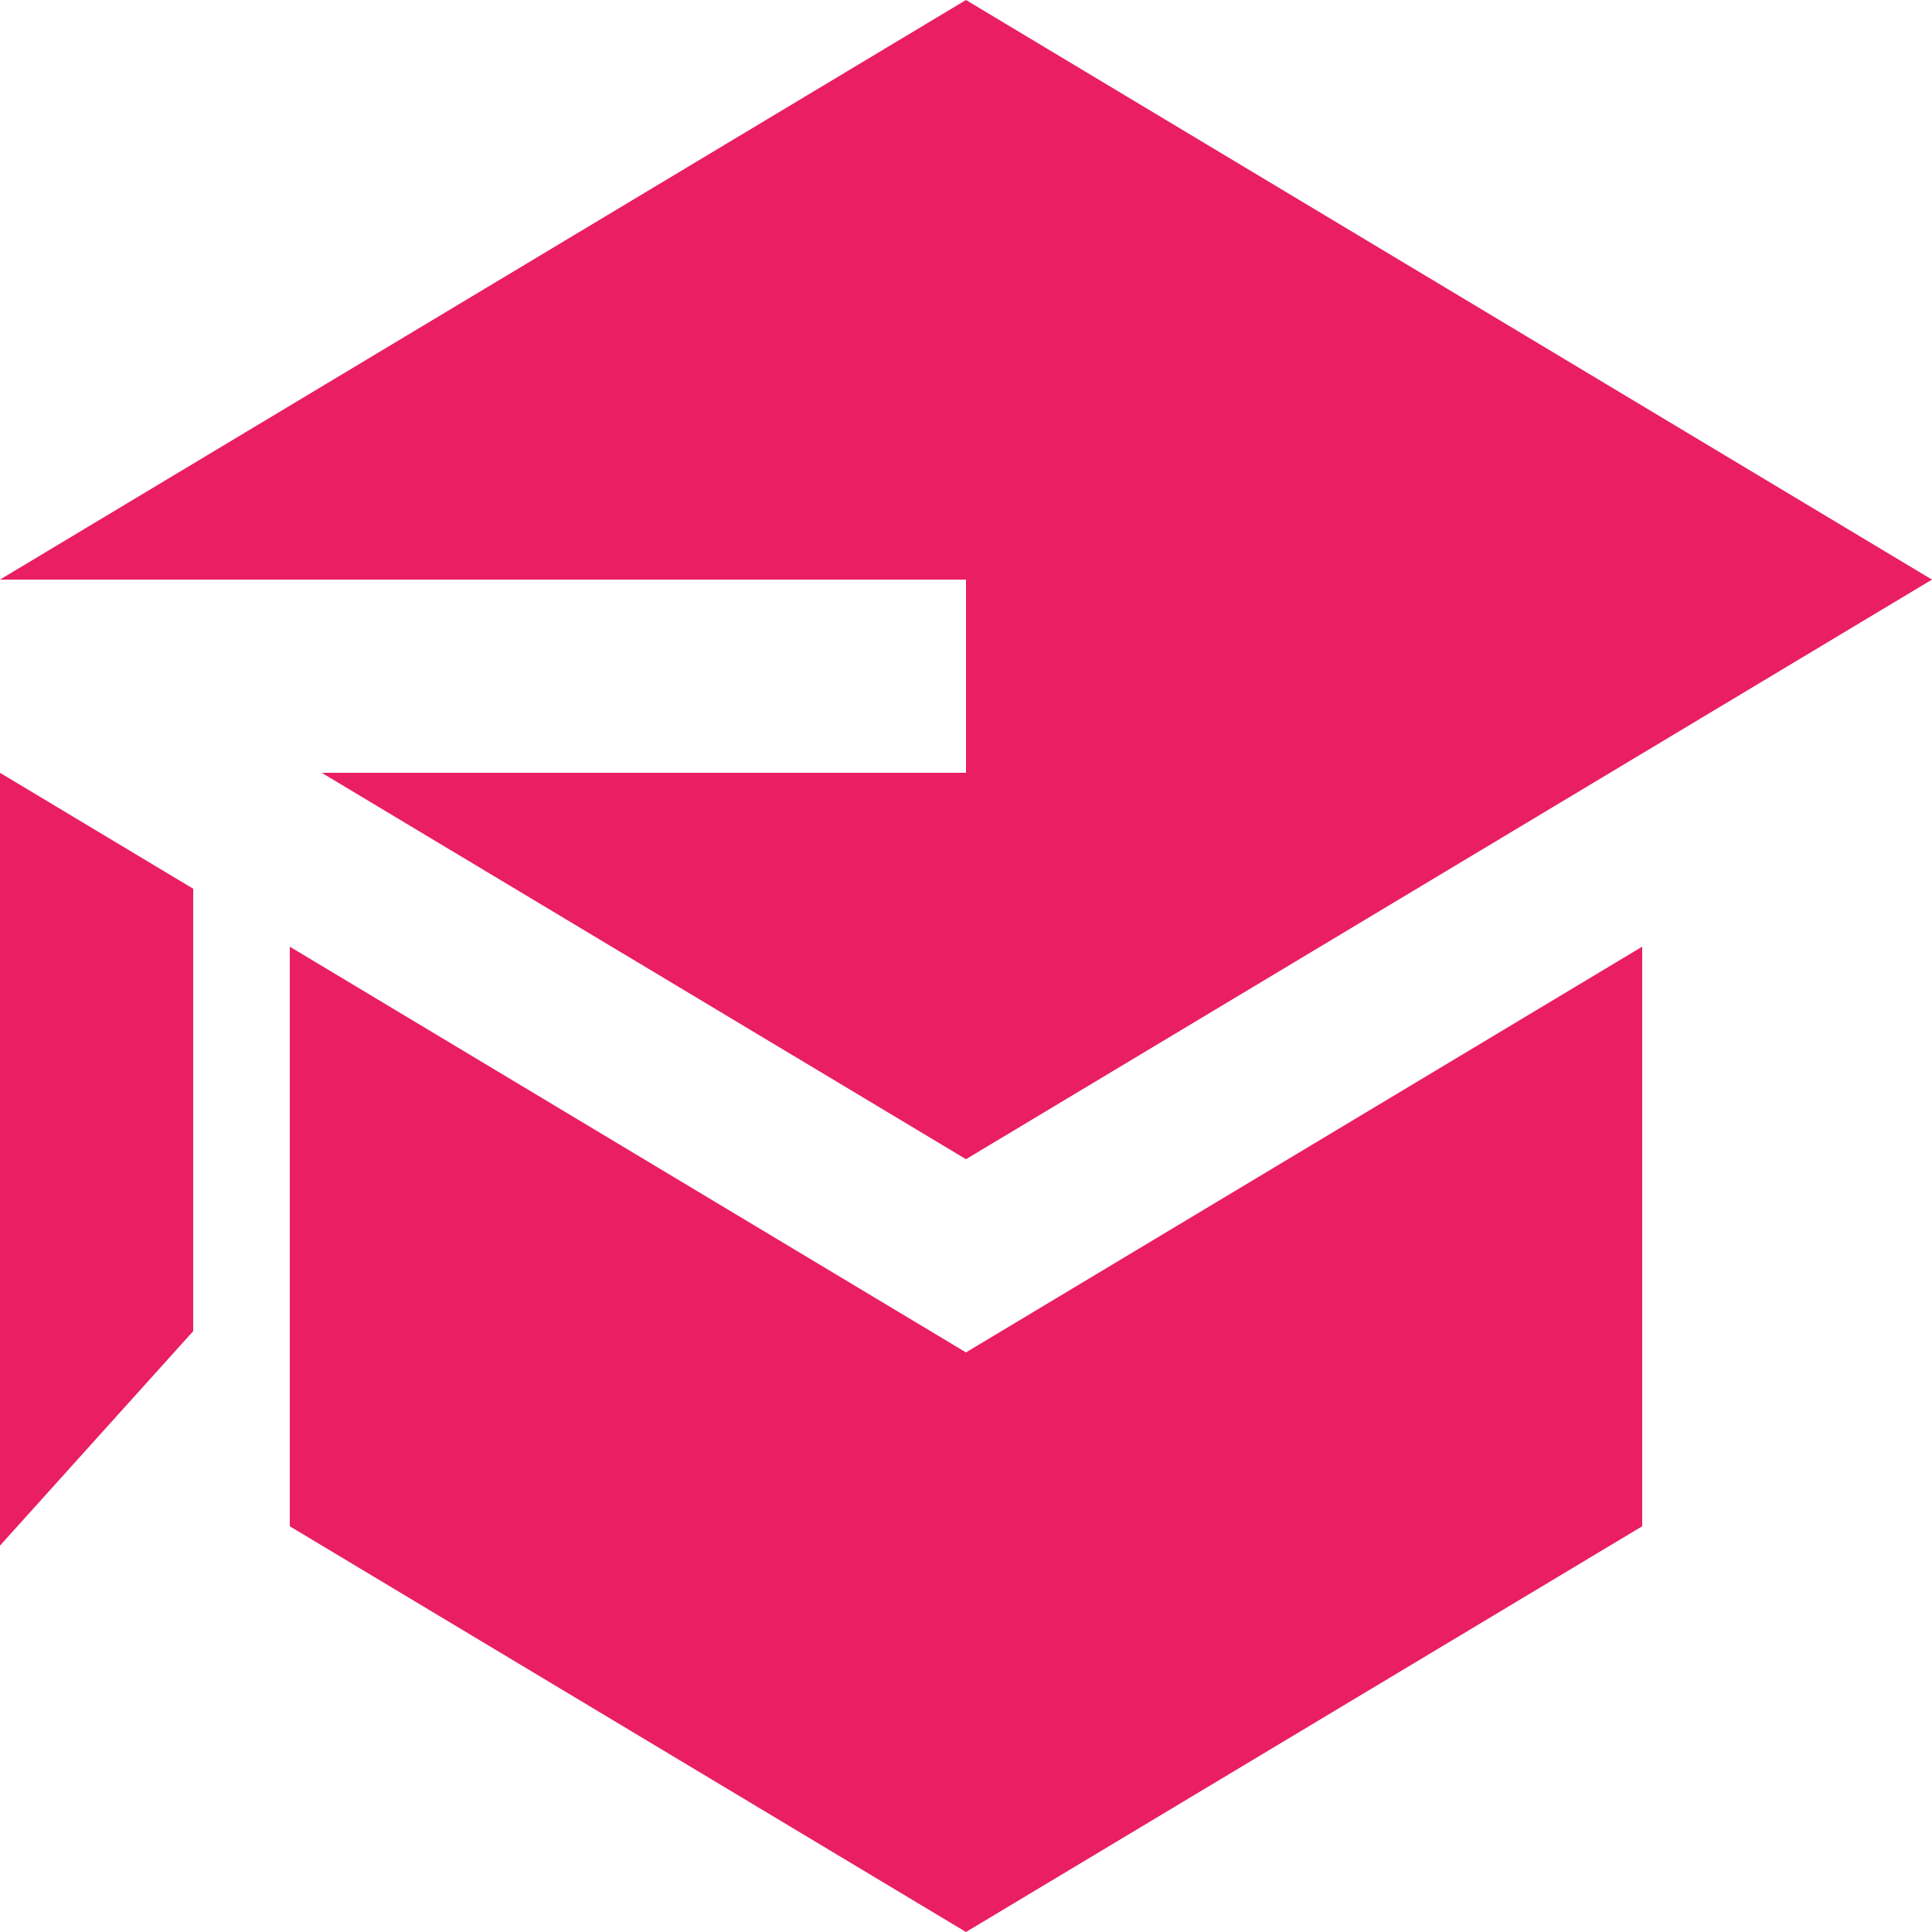 <svg xmlns="http://www.w3.org/2000/svg" width="32" height="32" viewBox="0 0 32 32"><path fill="#fff" d="M0 0h32v32H0z"/><path fill="#e91e63" d="M5.328 12.8L16 19.2l16-9.6L16 0 0 9.6h16v3.2H5.328zM0 12.8v12.8l3.2-3.552V14.72L0 12.8zM16 32L4.8 25.28v-9.6L16 22.4l11.2-6.72v9.6L16 32z"/></svg>